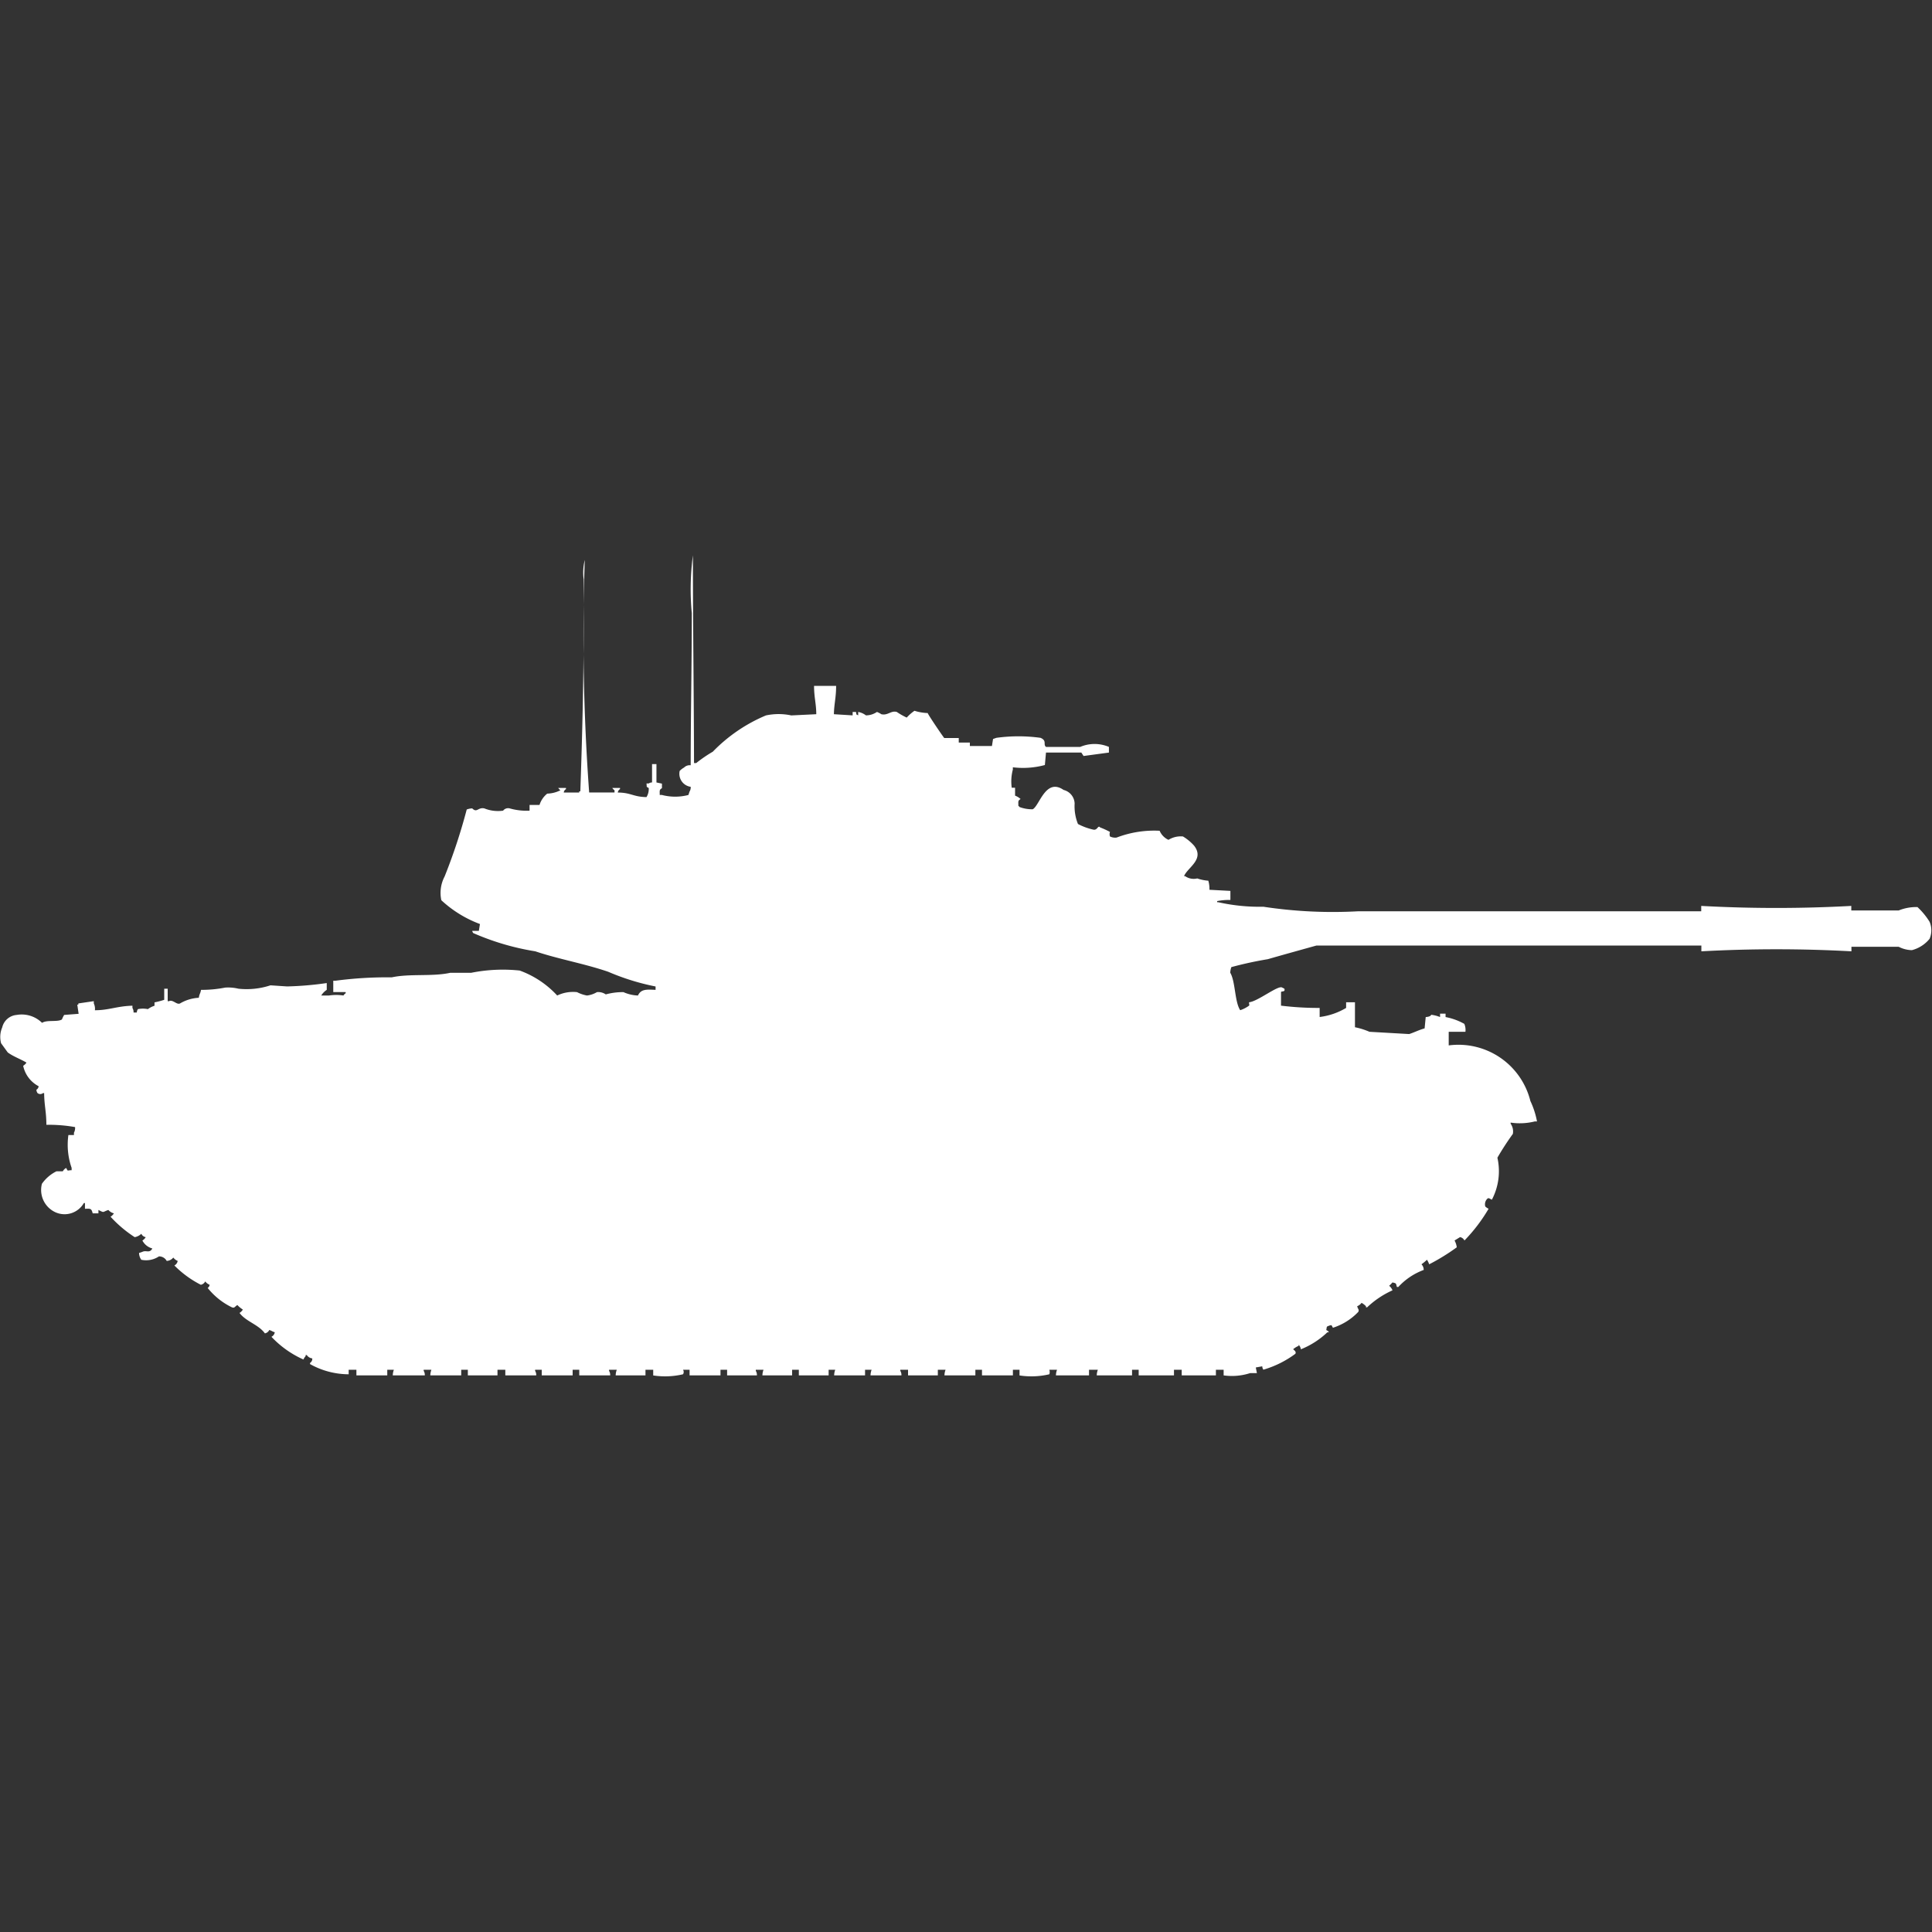 <svg xmlns="http://www.w3.org/2000/svg" width="40" height="40" viewBox="0 0 40 40">
  <rect x="0" y="0" width="40" height="40" fill="#333333" stroke="none"/>
  <defs>
    <style>
      .cls-1 {
        fill: #fff;
        fill-rule: evenodd;
      }
    </style>
  </defs>
  <path id="us_m48a1_patton_iii_ico" class="cls-1" d="M16.9,14.287c0-.215-0.045-0.342-0.046-0.587h0.457c0,0.246-.042.371-0.046,0.587l0.388,0.024V14.24h0.069c0.019,0.076-.011.036,0.046,0.071V14.24a0.372,0.372,0,0,1,.16.071,0.405,0.405,0,0,0,.228-0.071,0.437,0.437,0,0,1,.091.047c0.134,0.032.2-.081,0.32-0.047a1.429,1.429,0,0,0,.206.117,0.917,0.917,0,0,1,.16-0.141,1.027,1.027,0,0,0,.274.047c0.009,0.037.329,0.507,0.343,0.517h0.3v0.094H20.08v0.071h0.457L20.56,14.8l0.069-.024a3.333,3.333,0,0,1,.914,0c0.141,0.06.047,0.137,0.114,0.188h0.708a0.759,0.759,0,0,1,.594,0v0.117l-0.525.071-0.046-.071H21.656l-0.023.258a1.744,1.744,0,0,1-.663.047v0.047a0.947,0.947,0,0,0-.023.376h0.069v0.164a0.34,0.34,0,0,1,.114.07c-0.058.035-.046,0.05-0.046,0.141a0.067,0.067,0,0,1,.023.024,0.734,0.734,0,0,0,.274.047c0.14-.07.267-0.658,0.64-0.4a0.3,0.3,0,0,1,.228.282,0.983,0.983,0,0,0,.069.423,1.277,1.277,0,0,0,.32.117c0.085,0.017.094-.1,0.137-0.047a1.819,1.819,0,0,1,.206.094,0.141,0.141,0,0,0,0,.094,0.241,0.241,0,0,0,.137.023,2.183,2.183,0,0,1,.891-0.141,0.36,0.36,0,0,0,.183.188,0.484,0.484,0,0,1,.3-0.07,1,1,0,0,1,.228.188c0.228,0.288-.135.454-0.206,0.634h0.023a0.309,0.309,0,0,0,.251.047,0.9,0.9,0,0,0,.229.047,0.6,0.6,0,0,1,.023.188l0.434,0.023v0.188a1.25,1.25,0,0,0-.274.023v0.023H25.22a3.924,3.924,0,0,0,.937.094,9.557,9.557,0,0,0,1.965.094h7.1V18.256a28.544,28.544,0,0,0,3.107,0v0.094h0.982a0.965,0.965,0,0,1,.388-0.07,1.473,1.473,0,0,1,.251.305,0.449,0.449,0,0,1,0,.352,0.7,0.7,0,0,1-.366.235,0.627,0.627,0,0,1-.274-0.07H38.332v0.094a28.519,28.519,0,0,0-3.107,0V19.077H27.253c-0.309.086-.685,0.19-1.005,0.282a7.689,7.689,0,0,0-.754.164,0.377,0.377,0,0,0-.023.117c0.108,0.179.09,0.6,0.206,0.775a0.654,0.654,0,0,0,.183-0.094c0.016-.036,0,0,0-0.07,0.18-.016.605-0.36,0.685-0.305l0.046,0.023c0.026,0.075-.055.046-0.069,0.07v0.282a6.329,6.329,0,0,0,.8.047v0.188a1.416,1.416,0,0,0,.548-0.188V20.251h0.183v0.517a1.48,1.48,0,0,1,.3.094l0.822,0.047c0.086-.026.217-0.091,0.32-0.117l0.023-.235c0.108-.007.112-0.046,0.114-0.047a0.727,0.727,0,0,1,.183.047v-0.07h0.114v0.07a1.288,1.288,0,0,1,.388.141,0.318,0.318,0,0,1,.023.164H29.994v0.282a1.535,1.535,0,0,1,1.691,1.151,1.732,1.732,0,0,1,.137.423H31.776a1.279,1.279,0,0,1-.5.024v0.023a0.278,0.278,0,0,1,.046.211,5.748,5.748,0,0,0-.32.493,1.268,1.268,0,0,1-.114.869c-0.051-.021-0.059-0.042-0.091-0.023a0.163,0.163,0,0,0-.046.164,0.267,0.267,0,0,0,.069.047,3.423,3.423,0,0,1-.5.657,0.131,0.131,0,0,0-.091-0.07l-0.114.07a0.4,0.4,0,0,1,.046.141,4.327,4.327,0,0,1-.571.352,0.42,0.42,0,0,0-.046-0.094,1.075,1.075,0,0,1-.114.094,0.161,0.161,0,0,1,.046.117,1.351,1.351,0,0,0-.525.352H28.921c-0.022-.08-0.009-0.073-0.091-0.094a0.8,0.8,0,0,1-.069.07,0.223,0.223,0,0,1,.069.094,1.875,1.875,0,0,0-.525.352H28.281V26.544a0.4,0.4,0,0,0-.091-0.07,0.218,0.218,0,0,1-.091.07c0.019,0.073.045,0.064,0.023,0.117a1.254,1.254,0,0,1-.525.329c-0.037-.062-0.017-0.057-0.069-0.047-0.071.029-.052,0.009-0.069,0.094,0,0,.066.031,0.046,0.047H27.481a1.722,1.722,0,0,1-.548.352,0.162,0.162,0,0,0-.046-0.094v0.023a0.391,0.391,0,0,0-.114.07c0.044,0.036.064,0.058,0.046,0.094a2.086,2.086,0,0,1-.662.329,0.122,0.122,0,0,1-.023-0.07L26,27.812l0.023,0.117H25.882a1.228,1.228,0,0,1-.548.047V27.859h-0.16v0.117H24.466V27.859h-0.16v0.117H23.575V27.859H23.438v0.117H22.707a0.346,0.346,0,0,1,.023-0.117H22.547v0.117H21.862a0.346,0.346,0,0,1,.023-0.117h-0.16a0.142,0.142,0,0,1,0,.094,1.623,1.623,0,0,1-.617.024V27.859H20.971v0.117h-0.64V27.859H20.194v0.117h-0.64a0.346,0.346,0,0,1,.023-0.117h-0.16v0.117H18.8V27.859h-0.16v0.023a0.162,0.162,0,0,1,.023.094h-0.64a0.346,0.346,0,0,1,.023-0.117H17.91v0.117H17.27a0.346,0.346,0,0,1,.023-0.117H17.156v0.117H16.539V27.859H16.4v0.117H15.785a0.344,0.344,0,0,1,.023-0.117h-0.16v0.023a0.161,0.161,0,0,1,.023.094H15.054V27.859H14.917v0.117h-0.64V27.859H14.141a0.085,0.085,0,0,1,0,.094,1.623,1.623,0,0,1-.617.024V27.859h-0.16v0.117H12.747a0.346,0.346,0,0,1,.023-0.117H12.61v0.023a0.161,0.161,0,0,1,.023.094h-0.64V27.859H11.856v0.117h-0.64V27.859H11.079v0.023a0.162,0.162,0,0,1,.023.094h-0.64V27.859H10.3v0.117H9.686V27.859H9.549v0.117H8.909a0.345,0.345,0,0,1,.023-0.117H8.772v0.023a0.162,0.162,0,0,1,.023.094H8.132a0.345,0.345,0,0,1,.023-0.117H8.018v0.117H7.379V27.859H7.219v0.094a1.644,1.644,0,0,1-.8-0.211V27.718a0.1,0.1,0,0,0,.046-0.094,0.157,0.157,0,0,1-.114-0.07H6.328v0.023a0.272,0.272,0,0,0-.046.07,2.057,2.057,0,0,1-.662-0.47,0.128,0.128,0,0,0,.069-0.094c-0.06-.018-0.054-0.028-0.114-0.047a0.125,0.125,0,0,1-.091.07c-0.129-.182-0.392-0.244-0.525-0.423a0.206,0.206,0,0,0,.069-0.07,0.569,0.569,0,0,1-.114-0.094c-0.057.036-.058,0.07-0.114,0.047a1.453,1.453,0,0,1-.5-0.4A0.091,0.091,0,0,0,4.34,26.1a0.212,0.212,0,0,1-.091-0.07,0.131,0.131,0,0,1-.091.07,2.127,2.127,0,0,1-.548-0.4,0.128,0.128,0,0,0,.069-0.094,0.212,0.212,0,0,1-.091-0.07,0.185,0.185,0,0,1-.137.07,0.178,0.178,0,0,0-.16-0.094,0.479,0.479,0,0,1-.366.07,0.25,0.25,0,0,1-.046-0.141l0.069-.023c0.078-.04.149,0.037,0.206-0.07a0.327,0.327,0,0,1-.206-0.164,0.206,0.206,0,0,0,.069-0.07,0.124,0.124,0,0,1-.091-0.07,0.265,0.265,0,0,1-.137.07,2.547,2.547,0,0,1-.5-0.423,0.205,0.205,0,0,0,.069-0.07,0.219,0.219,0,0,1-.114-0.07c-0.131.043-.077,0.064-0.206,0v0.07H1.919c-0.026-.1-0.04-0.1-0.16-0.094V24.408H1.736a0.46,0.46,0,0,1-.594.188,0.507,0.507,0,0,1-.274-0.587,0.8,0.8,0,0,1,.3-0.258H1.3a0.178,0.178,0,0,1,.069-0.07c0.048,0.08.01,0.048,0.114,0.047V23.68A1.449,1.449,0,0,1,1.416,23H1.531V22.952a0.208,0.208,0,0,0,.023-0.117,3.106,3.106,0,0,0-.594-0.047c0-.271-0.044-0.4-0.046-0.657H0.891a0.09,0.09,0,0,1-.114,0,0.122,0.122,0,0,1-.023-0.07A0.091,0.091,0,0,0,.8,21.989a0.62,0.62,0,0,1-.32-0.423A0.207,0.207,0,0,0,.548,21.5c-0.114-.07-0.277-0.127-0.388-0.211L0.023,21.1a0.5,0.5,0,0,1,.023-0.329,0.336,0.336,0,0,1,.3-0.258,0.6,0.6,0,0,1,.525.164c0.1-.067.317-0.012,0.411-0.07a0.626,0.626,0,0,1,.046-0.094l0.3-.023L1.6,20.3H1.622V20.275l0.32-.047v0.047a0.26,0.26,0,0,1,.023.141c0.291,0,.453-0.085.777-0.094v0.047a0.162,0.162,0,0,1,.023.094H2.833a0.115,0.115,0,0,1,.023-0.07,0.515,0.515,0,0,1,.206,0,0.463,0.463,0,0,1,.137-0.07v-0.07A1.606,1.606,0,0,0,3.4,20.2V19.97H3.472v0.258H3.5c0.077-.041.159,0.082,0.228,0.047a0.849,0.849,0,0,1,.388-0.117c0.014-.087.03-0.078,0.046-0.164a2.506,2.506,0,0,0,.5-0.047,0.912,0.912,0,0,1,.274.023A1.581,1.581,0,0,0,5.6,19.9l0.343,0.023a6.705,6.705,0,0,0,.822-0.07v0.141a0.369,0.369,0,0,0-.114.117h0.16a1,1,0,0,1,.3,0,0.142,0.142,0,0,1,.046-0.047V20.04H6.9V19.805H6.945a8.114,8.114,0,0,1,1.165-.07c0.373-.081.838-0.012,1.211-0.094H9.754a3.334,3.334,0,0,1,1.005-.047,1.964,1.964,0,0,1,.777.517,0.765,0.765,0,0,1,.411-0.07,0.713,0.713,0,0,0,.206.07,0.523,0.523,0,0,0,.206-0.07,0.276,0.276,0,0,1,.183.047,1.33,1.33,0,0,1,.366-0.047,0.8,0.8,0,0,0,.3.07c0.063-.133.169-0.127,0.365-0.117v-0.07a4.861,4.861,0,0,1-.982-0.305c-0.5-.171-1.024-0.26-1.508-0.423A5.263,5.263,0,0,1,9.8,18.819a0.086,0.086,0,0,1-.023-0.047H9.914l0.023-.141a2.408,2.408,0,0,1-.8-0.493,0.731,0.731,0,0,1,.069-0.493,11.8,11.8,0,0,0,.457-1.385,0.35,0.35,0,0,1,.114-0.023c0.1,0.1.116-.028,0.251,0a0.751,0.751,0,0,0,.388.047,0.131,0.131,0,0,1,.137-0.047,1.269,1.269,0,0,0,.411.047V16.166h0.206a0.484,0.484,0,0,1,.16-0.235,0.635,0.635,0,0,0,.274-0.07,0.142,0.142,0,0,1-.046-0.047h0.16v0.024a0.091,0.091,0,0,0-.046.071h0.32V15.884h0.023c0.038-1.074.069-2.28,0.069-3.452V11.493a1.077,1.077,0,0,1,.023-0.4,44.69,44.69,0,0,0,.091,4.814h0.525V15.861a0.141,0.141,0,0,1-.046-0.047h0.16v0.024a0.091,0.091,0,0,0-.046.071c0.271,0,.32.09,0.594,0.094a0.316,0.316,0,0,0,.046-0.188c-0.058-.034-0.035-0.01-0.046-0.094h0.046A0.115,0.115,0,0,1,13.5,15.7V15.32h0.091V15.7l0.114,0.024v0.094c-0.058.035-.046,0.05-0.046,0.141h0.046a1.084,1.084,0,0,0,.548,0l0.023-.07A0.162,0.162,0,0,0,14.3,15.79a0.272,0.272,0,0,1-.228-0.329,0.4,0.4,0,0,1,.091-0.07,0.166,0.166,0,0,1,.137-0.047c0-1.01.023-2.1,0.023-3.146a5.344,5.344,0,0,1,.023-1.2c0,1.427.02,2.908,0.023,4.3h0.046a2.8,2.8,0,0,1,.343-0.235,3.317,3.317,0,0,1,1.1-.751,1.255,1.255,0,0,1,.525,0Z" transform="translate(0 0.5)"/>
</svg>
